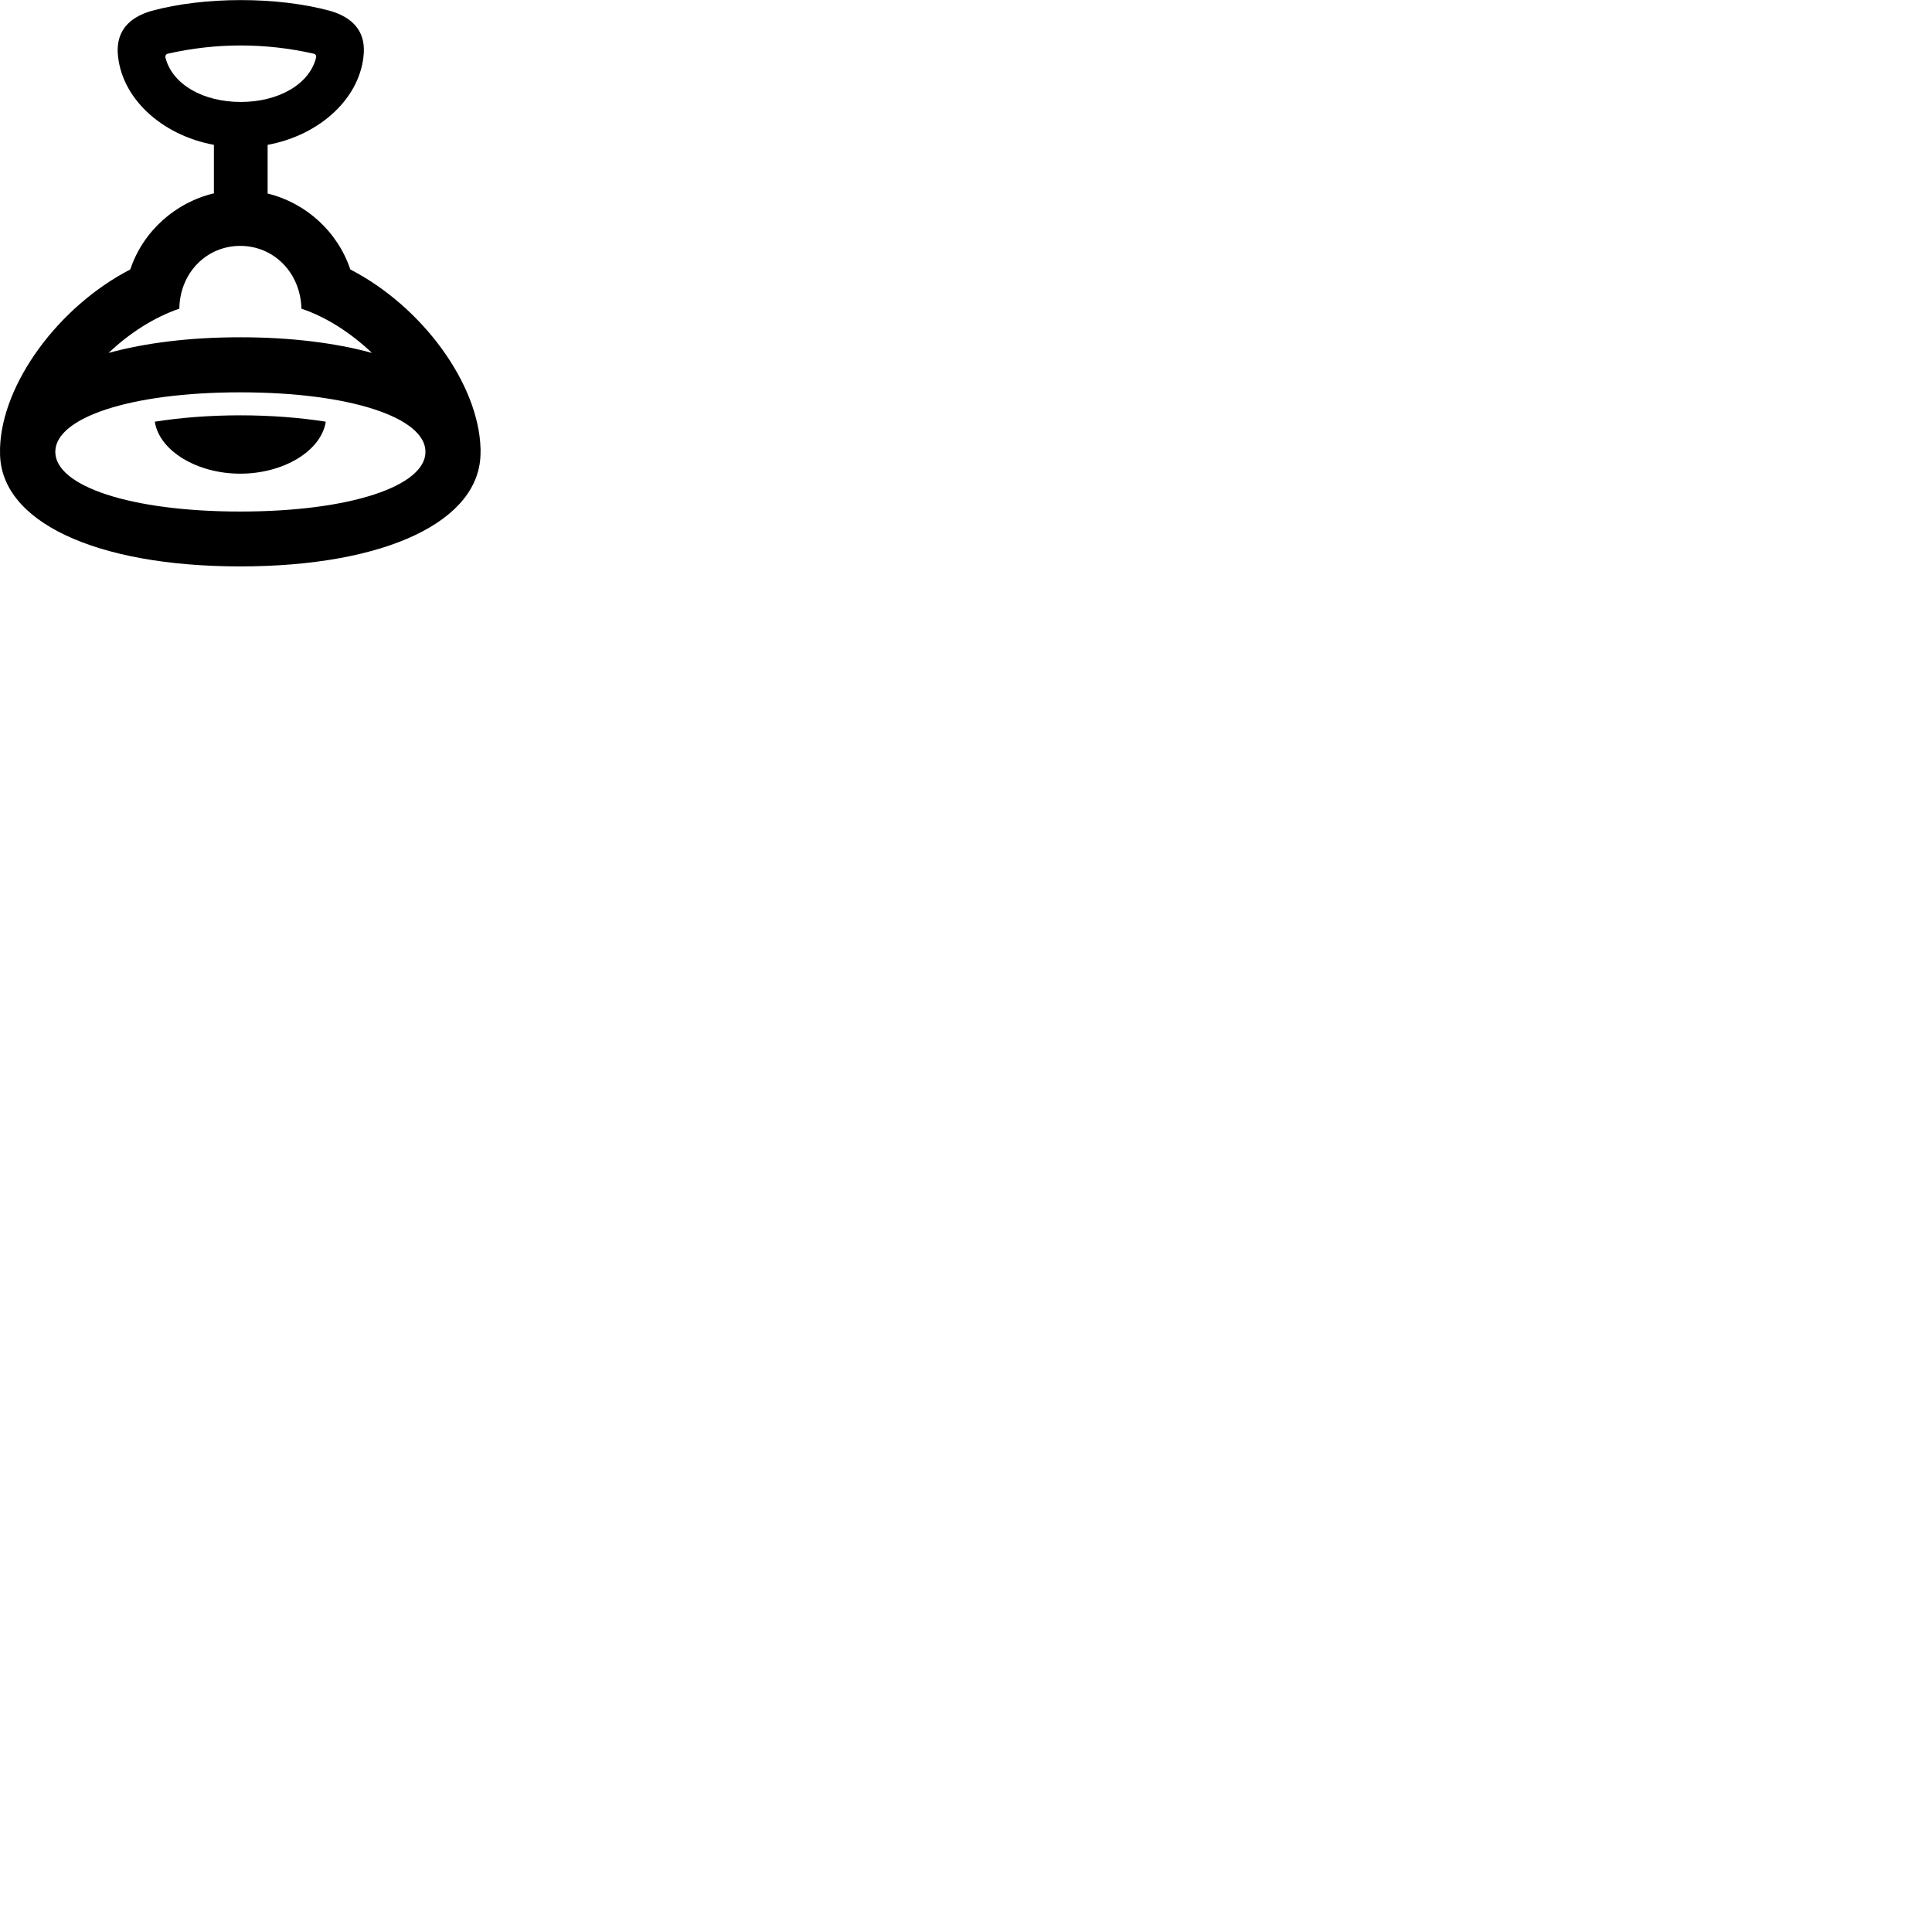 
        <svg xmlns="http://www.w3.org/2000/svg" viewBox="0 0 100 100">
            <path d="M12.432 29.317C19.922 29.317 24.912 26.987 24.872 23.387C24.882 23.337 24.872 23.277 24.872 23.207C24.772 19.877 21.872 15.877 18.132 13.947C17.472 11.977 15.822 10.497 13.852 10.017V7.497C16.572 6.997 18.702 5.047 18.832 2.707C18.882 1.637 18.292 0.917 17.102 0.567C14.372 -0.183 10.562 -0.183 7.832 0.567C6.632 0.917 6.052 1.637 6.092 2.707C6.222 5.047 8.352 6.997 11.072 7.497V10.007C9.082 10.477 7.402 11.967 6.742 13.947C3.012 15.877 0.102 19.867 0.002 23.187C0.002 23.247 0.002 23.317 0.002 23.387C-0.048 26.987 4.942 29.317 12.432 29.317ZM12.462 5.277C10.532 5.277 8.922 4.387 8.562 2.977C8.542 2.887 8.592 2.797 8.692 2.777C11.172 2.217 13.702 2.207 16.232 2.777C16.332 2.797 16.382 2.887 16.362 2.977C16.012 4.387 14.382 5.277 12.462 5.277ZM12.432 17.457C9.822 17.457 7.522 17.747 5.622 18.267C6.682 17.257 7.962 16.427 9.282 15.977C9.312 14.107 10.702 12.727 12.432 12.727C14.172 12.727 15.552 14.107 15.602 15.977C16.912 16.417 18.192 17.257 19.252 18.267C17.352 17.747 15.052 17.457 12.432 17.457ZM12.432 20.307C18.132 20.307 22.022 21.617 22.022 23.387C22.022 25.157 18.132 26.477 12.432 26.477C6.752 26.477 2.862 25.157 2.862 23.387C2.862 21.617 6.752 20.307 12.432 20.307ZM12.432 24.517C14.672 24.517 16.622 23.347 16.862 21.827C15.542 21.617 14.012 21.497 12.432 21.497C10.852 21.497 9.332 21.617 8.012 21.827C8.252 23.347 10.212 24.517 12.432 24.517Z" />
        </svg>
    